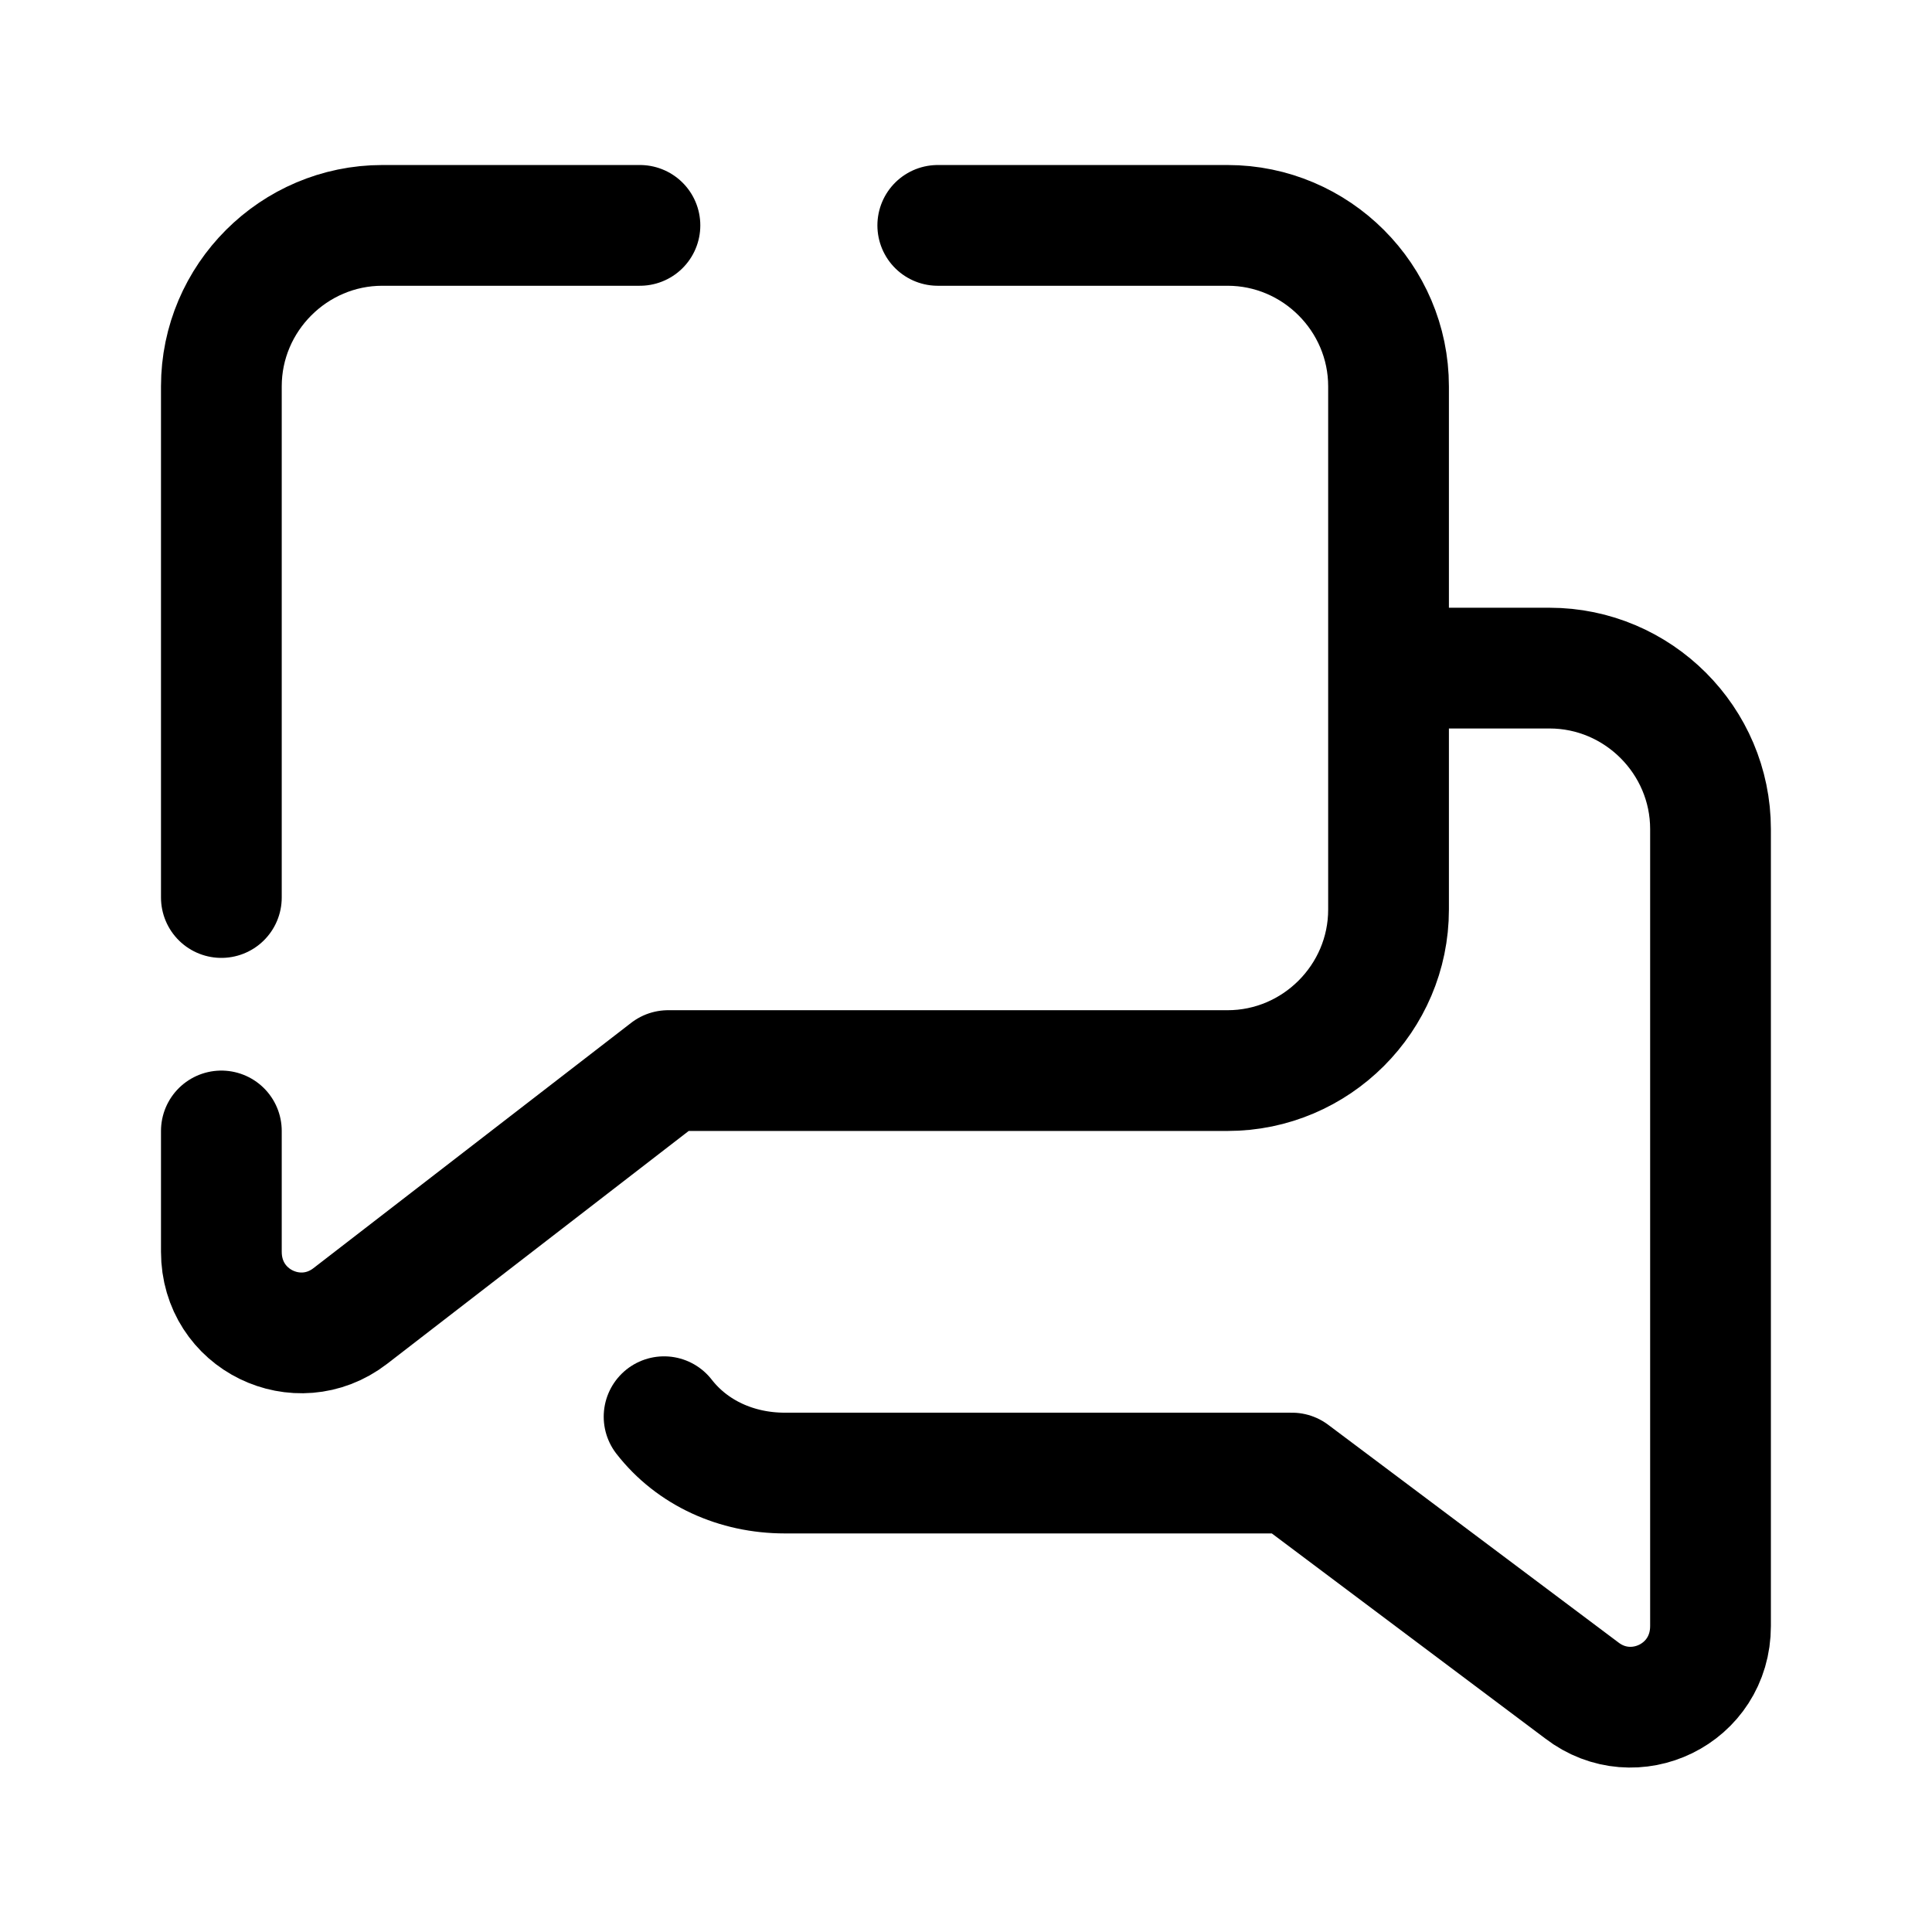 <svg xmlns="http://www.w3.org/2000/svg" xmlns:xlink="http://www.w3.org/1999/xlink" viewBox="0,0,256,256" width="48px" height="48px" fill-rule="nonzero"><g fill-opacity="0" fill="#dddddd" fill-rule="nonzero" stroke="none" stroke-width="1" stroke-linecap="butt" stroke-linejoin="miter" stroke-miterlimit="10" stroke-dasharray="" stroke-dashoffset="0" font-family="none" font-weight="none" font-size="none" text-anchor="none" style="mix-blend-mode: normal"><path d="M0,256v-256h256v256z" id="bgRectangle"></path></g><g fill="none" fill-rule="nonzero" stroke="#000000" stroke-width="3" stroke-linecap="round" stroke-linejoin="round" stroke-miterlimit="10" stroke-dasharray="" stroke-dashoffset="0" font-family="none" font-weight="none" font-size="none" text-anchor="none" style="mix-blend-mode: normal"><g transform="scale(5.333,5.333)"><path d="M34.8,16.6h3.7c2.2,0 4,1.8 4,4v19.8c0,1.7 -1.9,2.6 -3.2,1.6l-7.2,-5.4h-12.6c-1.2,0 -2.3,-0.5 -3,-1.4"></path><path d="M5.5,28.1v3c0,1.7 1.9,2.6 3.2,1.6l7.9,-6.1h13.9c2.2,0 4,-1.8 4,-4v-13c0,-2.2 -1.8,-4 -4,-4h-7.2"></path><path d="M15.9,5.6h-6.4c-2.2,0 -4,1.8 -4,4v12.7"></path></g></g></svg>